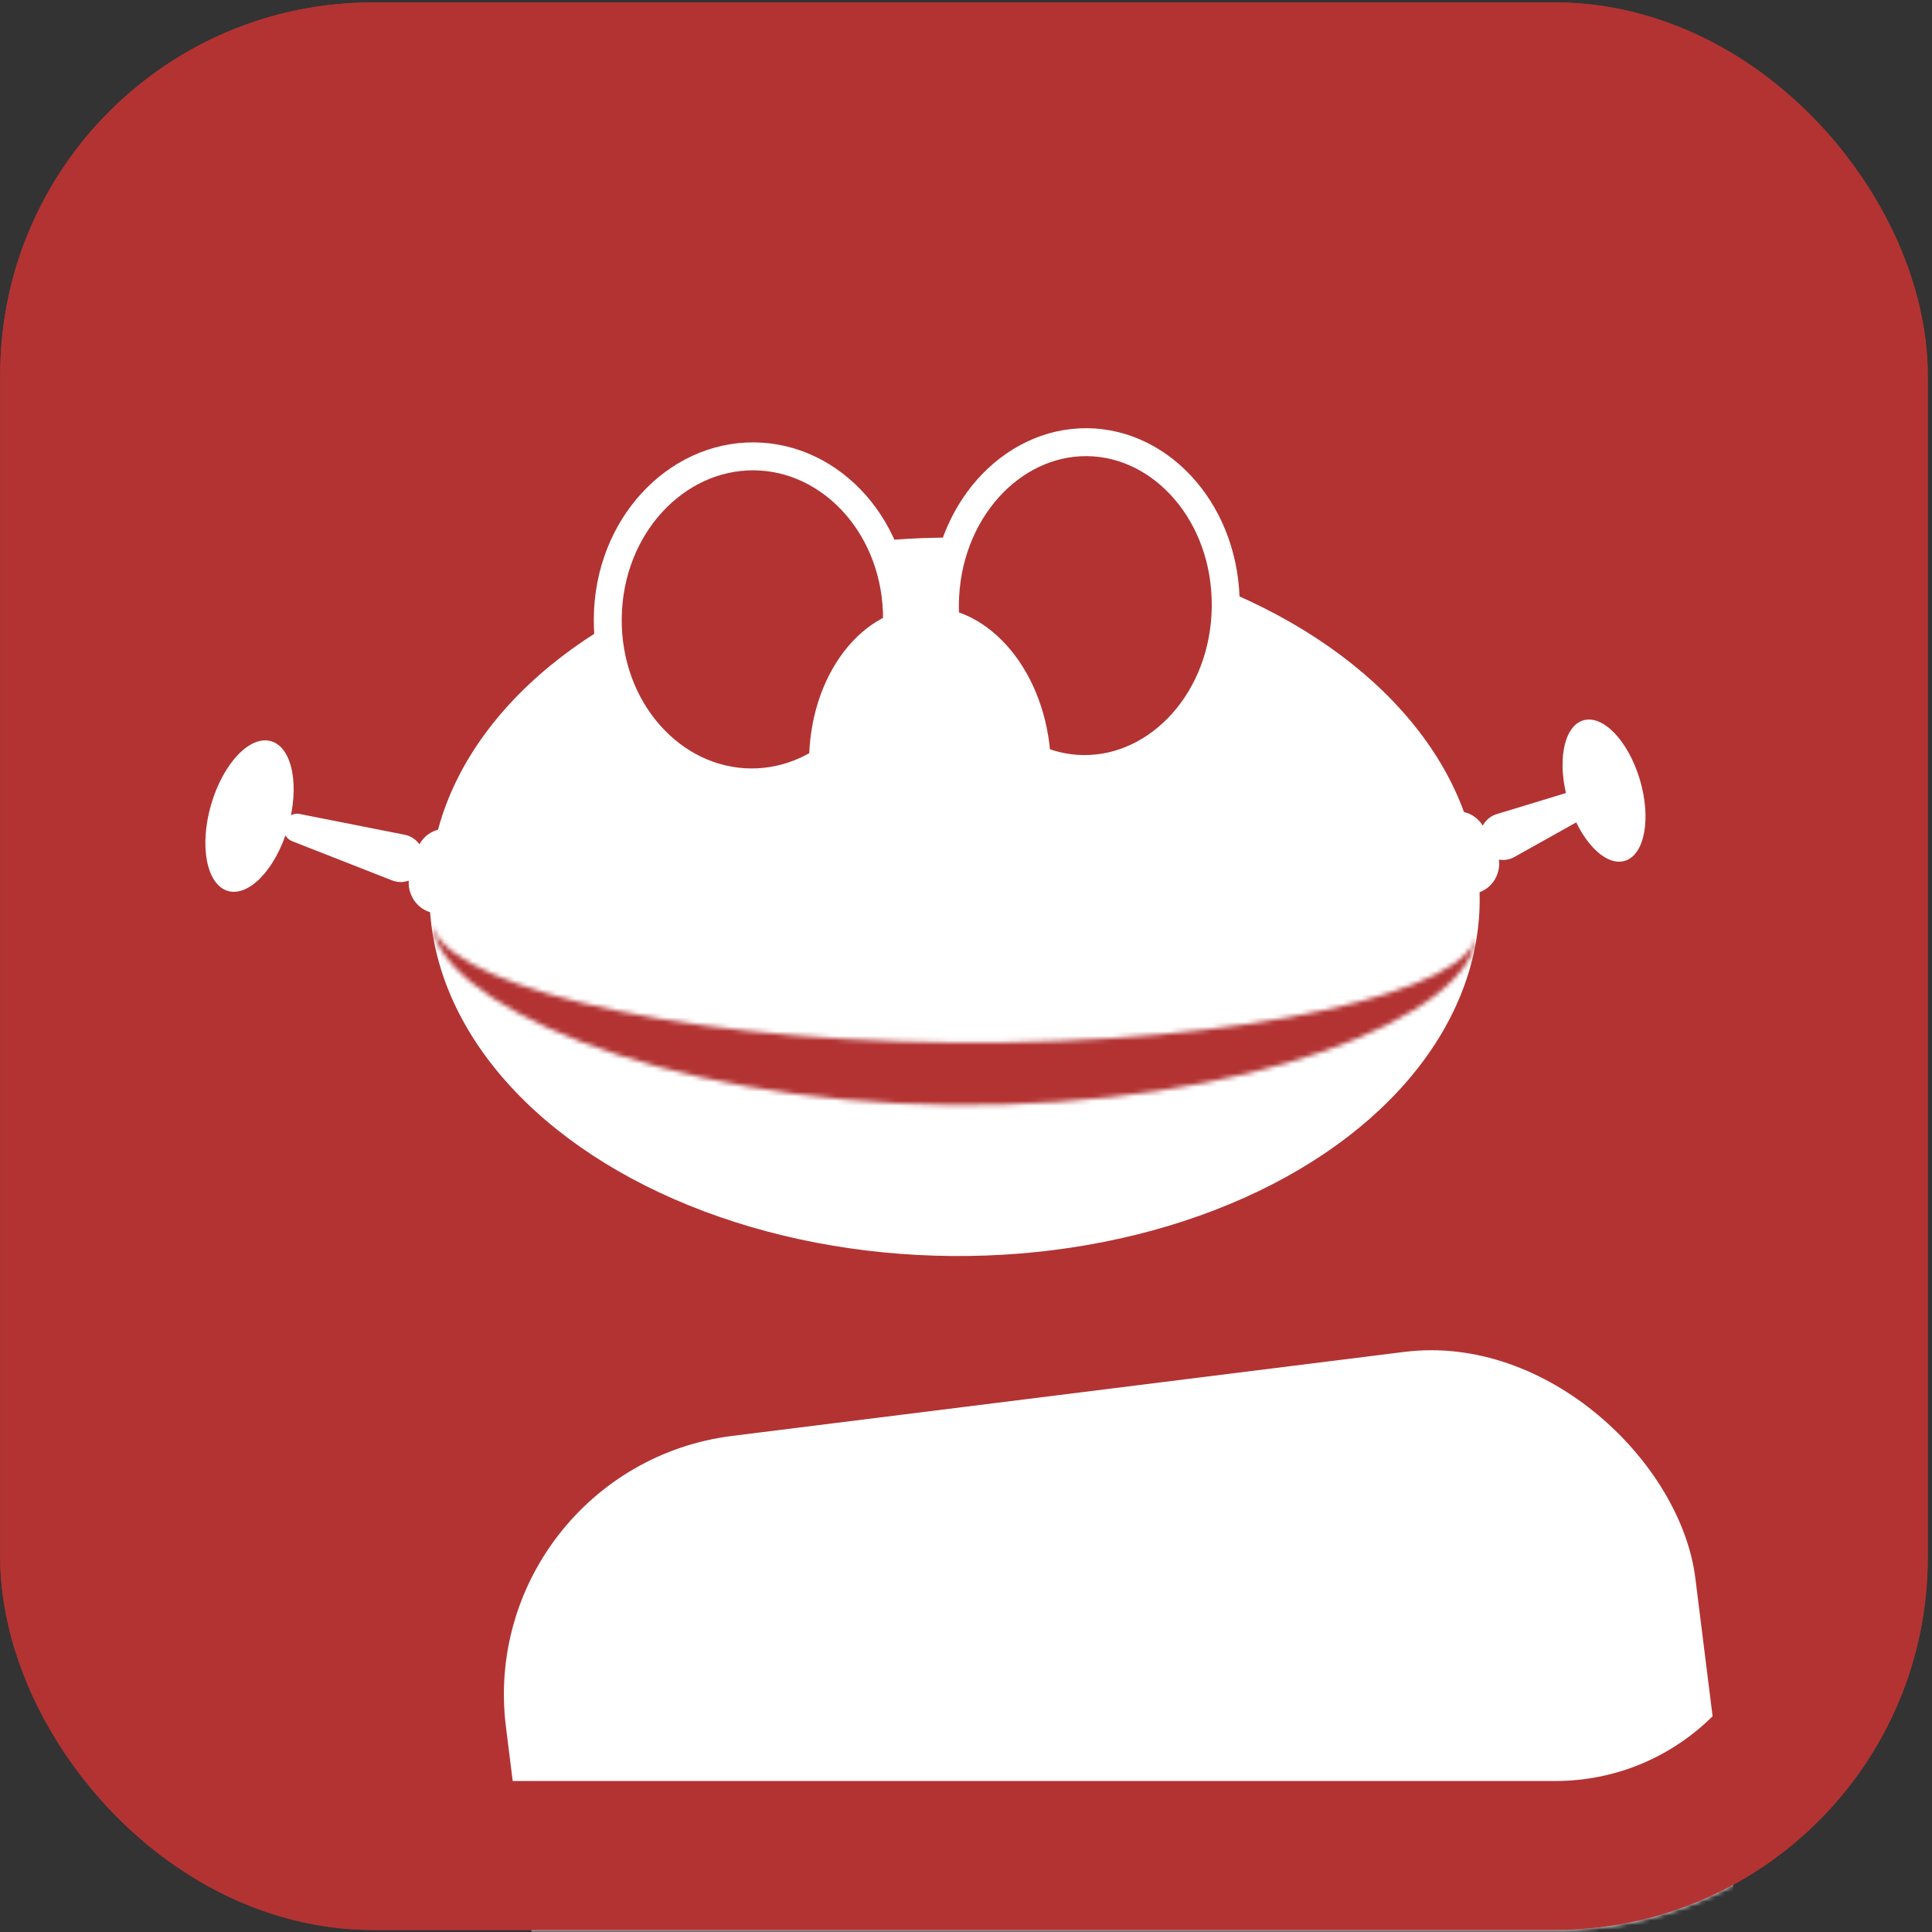 <svg width="415" height="415" viewBox="0 0 415 415" fill="none" xmlns="http://www.w3.org/2000/svg">
<rect x="0" y="0" width="415" height="415" fill="#333333" stroke="none"/>
<rect x="0.542" y="1.021" width="413.042" height="413.042" rx="79.5" fill="#B33333" stroke="#B33333"/>
<mask id="mask0_1736_115" style="mask-type:alpha" maskUnits="userSpaceOnUse" x="0" y="0" width="415" height="415">
<rect x="0.042" y="0.521" width="414.042" height="414.042" rx="80" fill="white"/>
</mask>
<g mask="url(#mask0_1736_115)">
<path d="M318.246 181.56C317.188 178.818 318.693 175.727 321.501 174.872L338.338 169.751C339.881 169.281 341.51 170.077 342.091 171.583V171.583C342.654 173.041 342.053 174.704 340.687 175.469L325.286 184.091C322.643 185.571 319.335 184.381 318.246 181.56V181.56Z" fill="white"/>
<path d="M307.386 183.912C304.687 178.922 309.233 173.048 314.681 174.486V174.486C316.378 174.933 317.814 176.066 318.655 177.62L321.25 182.417C322.141 184.064 322.278 186.027 321.624 187.796V187.796C319.696 193.016 312.611 193.571 309.981 188.709L307.386 183.912Z" fill="white"/>
<ellipse cx="8.051" cy="15.735" rx="8.051" ry="15.735" transform="matrix(0.954 -0.299 0.287 0.958 332.354 157.159)" fill="white"/>
<path d="M90.876 185.857C90.04 188.699 86.98 190.195 84.219 189.112L62.813 180.716C61.321 180.131 60.515 178.488 60.967 176.952V176.952C61.407 175.457 62.898 174.552 64.425 174.854L86.915 179.305C89.887 179.893 91.732 182.945 90.876 185.857V185.857Z" fill="white"/>
<path d="M100.382 191.665C98.781 197.109 91.472 197.882 88.65 192.905V192.905C87.77 191.354 87.554 189.515 88.054 187.818L89.589 182.599C90.118 180.8 91.399 179.332 93.1 178.578V178.578C98.114 176.355 103.477 181.141 101.917 186.446L100.382 191.665Z" fill="white"/>
<ellipse cx="8.61" cy="16.746" rx="8.61" ry="16.746" transform="matrix(-0.955 -0.298 0.282 -0.959 57.098 193.923)" fill="white"/>
<ellipse cx="205.046" cy="192.638" rx="112.797" ry="77.159" transform="rotate(0.512 205.046 192.638)" fill="white"/>
<mask id="path-10-inside-1_1736_115" fill="white">
<path d="M317.149 200.349C316.989 218.258 267.74 237.93 204.547 237.365C141.354 236.801 92.474 215.135 92.634 197.226C92.514 210.644 141.474 223.383 204.667 223.947C267.86 224.511 317.039 212.649 317.149 200.349Z"/>
</mask>
<path d="M317.149 200.349C316.989 218.258 267.74 237.93 204.547 237.365C141.354 236.801 92.474 215.135 92.634 197.226C92.514 210.644 141.474 223.383 204.667 223.947C267.86 224.511 317.039 212.649 317.149 200.349Z" fill="white"/>
<path d="M132.156 198.697C132.526 157.306 147.192 125.294 160.449 105.205C173.274 85.772 187.073 73.711 195.162 67.453C210.806 55.347 222.715 51.401 223.332 51.184C226.396 50.111 219.991 52.496 206.199 52.373L202.895 422.358C252.296 422.799 302.112 415.63 345.639 400.385C366.487 393.083 394.687 380.895 421.586 360.082C442.127 344.189 501.334 292.46 502.141 202.001L132.156 198.697ZM206.199 52.373C193.559 52.26 187.869 49.834 191.209 51.117C192.024 51.431 203.592 55.692 218.62 68.041C226.369 74.409 239.518 86.586 251.609 105.899C264.028 125.735 277.995 157.677 277.627 198.878L-92.359 195.574C-93.158 285.071 -35.958 337.741 -16.287 353.906C9.836 375.373 37.543 388.443 58.457 396.482C101.995 413.218 152.342 421.907 202.895 422.358L206.199 52.373ZM-92.359 195.574C-92.909 257.243 -64.481 301.427 -43.508 325.044C-23.156 347.962 -1.559 361.523 11.339 368.691C37.514 383.237 63.598 390.855 80.868 395.088C118.255 404.252 161.099 408.565 203.015 408.939L206.319 38.954C185.041 38.764 171.809 36.426 168.949 35.725C166.094 35.025 176.011 36.908 191.065 45.274C198.402 49.351 215.701 59.712 233.152 79.362C251.223 99.712 278.147 140.563 277.627 198.878L-92.359 195.574ZM203.015 408.939C245.078 409.315 287.463 405.734 324.201 397.676C341.173 393.953 366.34 387.295 391.766 374.463C404.084 368.246 425.671 356.054 446.642 334.774C467.504 313.605 501.546 268.696 502.141 202.001L132.156 198.697C132.724 135.076 165.206 93.228 183.11 75.061C201.124 56.782 218.357 47.529 225.061 44.146C239.26 36.98 248.162 35.558 244.927 36.268C241.249 37.075 227.449 39.143 206.319 38.954L203.015 408.939Z" fill="#B33333" mask="url(#path-10-inside-1_1736_115)"/>
<rect x="101.733" y="315.38" width="257.477" height="174.549" rx="56" transform="rotate(-7.124 101.733 315.38)" fill="white"/>
<path d="M192.682 133.291C192.483 152.95 178.118 168.198 161.262 168.065C144.406 167.933 130.351 152.46 130.55 132.801C130.749 113.142 145.114 97.894 161.97 98.027C178.826 98.16 192.881 113.632 192.682 133.291Z" fill="#B33333" stroke="white" stroke-width="6"/>
<path d="M263.289 130.323C263.089 150.117 249.053 165.32 232.773 165.192C216.494 165.063 202.767 149.642 202.967 129.848C203.167 110.055 217.203 94.852 233.482 94.98C249.761 95.108 263.488 110.529 263.289 130.323Z" fill="#B33333" stroke="white" stroke-width="6"/>
<path d="M225.213 163.49C225.61 172.835 223.095 181.398 218.731 187.688C214.367 193.979 208.176 197.973 201.202 198.27C194.229 198.566 187.721 195.11 182.84 189.213C177.958 183.315 174.726 174.996 174.329 165.651C173.932 156.306 176.447 147.743 180.811 141.453C185.175 135.162 191.366 131.168 198.339 130.871C205.313 130.575 211.82 134.03 216.702 139.928C221.584 145.826 224.816 154.145 225.213 163.49Z" fill="white" stroke="white"/>
</g>
<rect x="16.043" y="16.521" width="382.042" height="382.042" rx="64" stroke="#B33333" stroke-width="32"/>
</svg>
